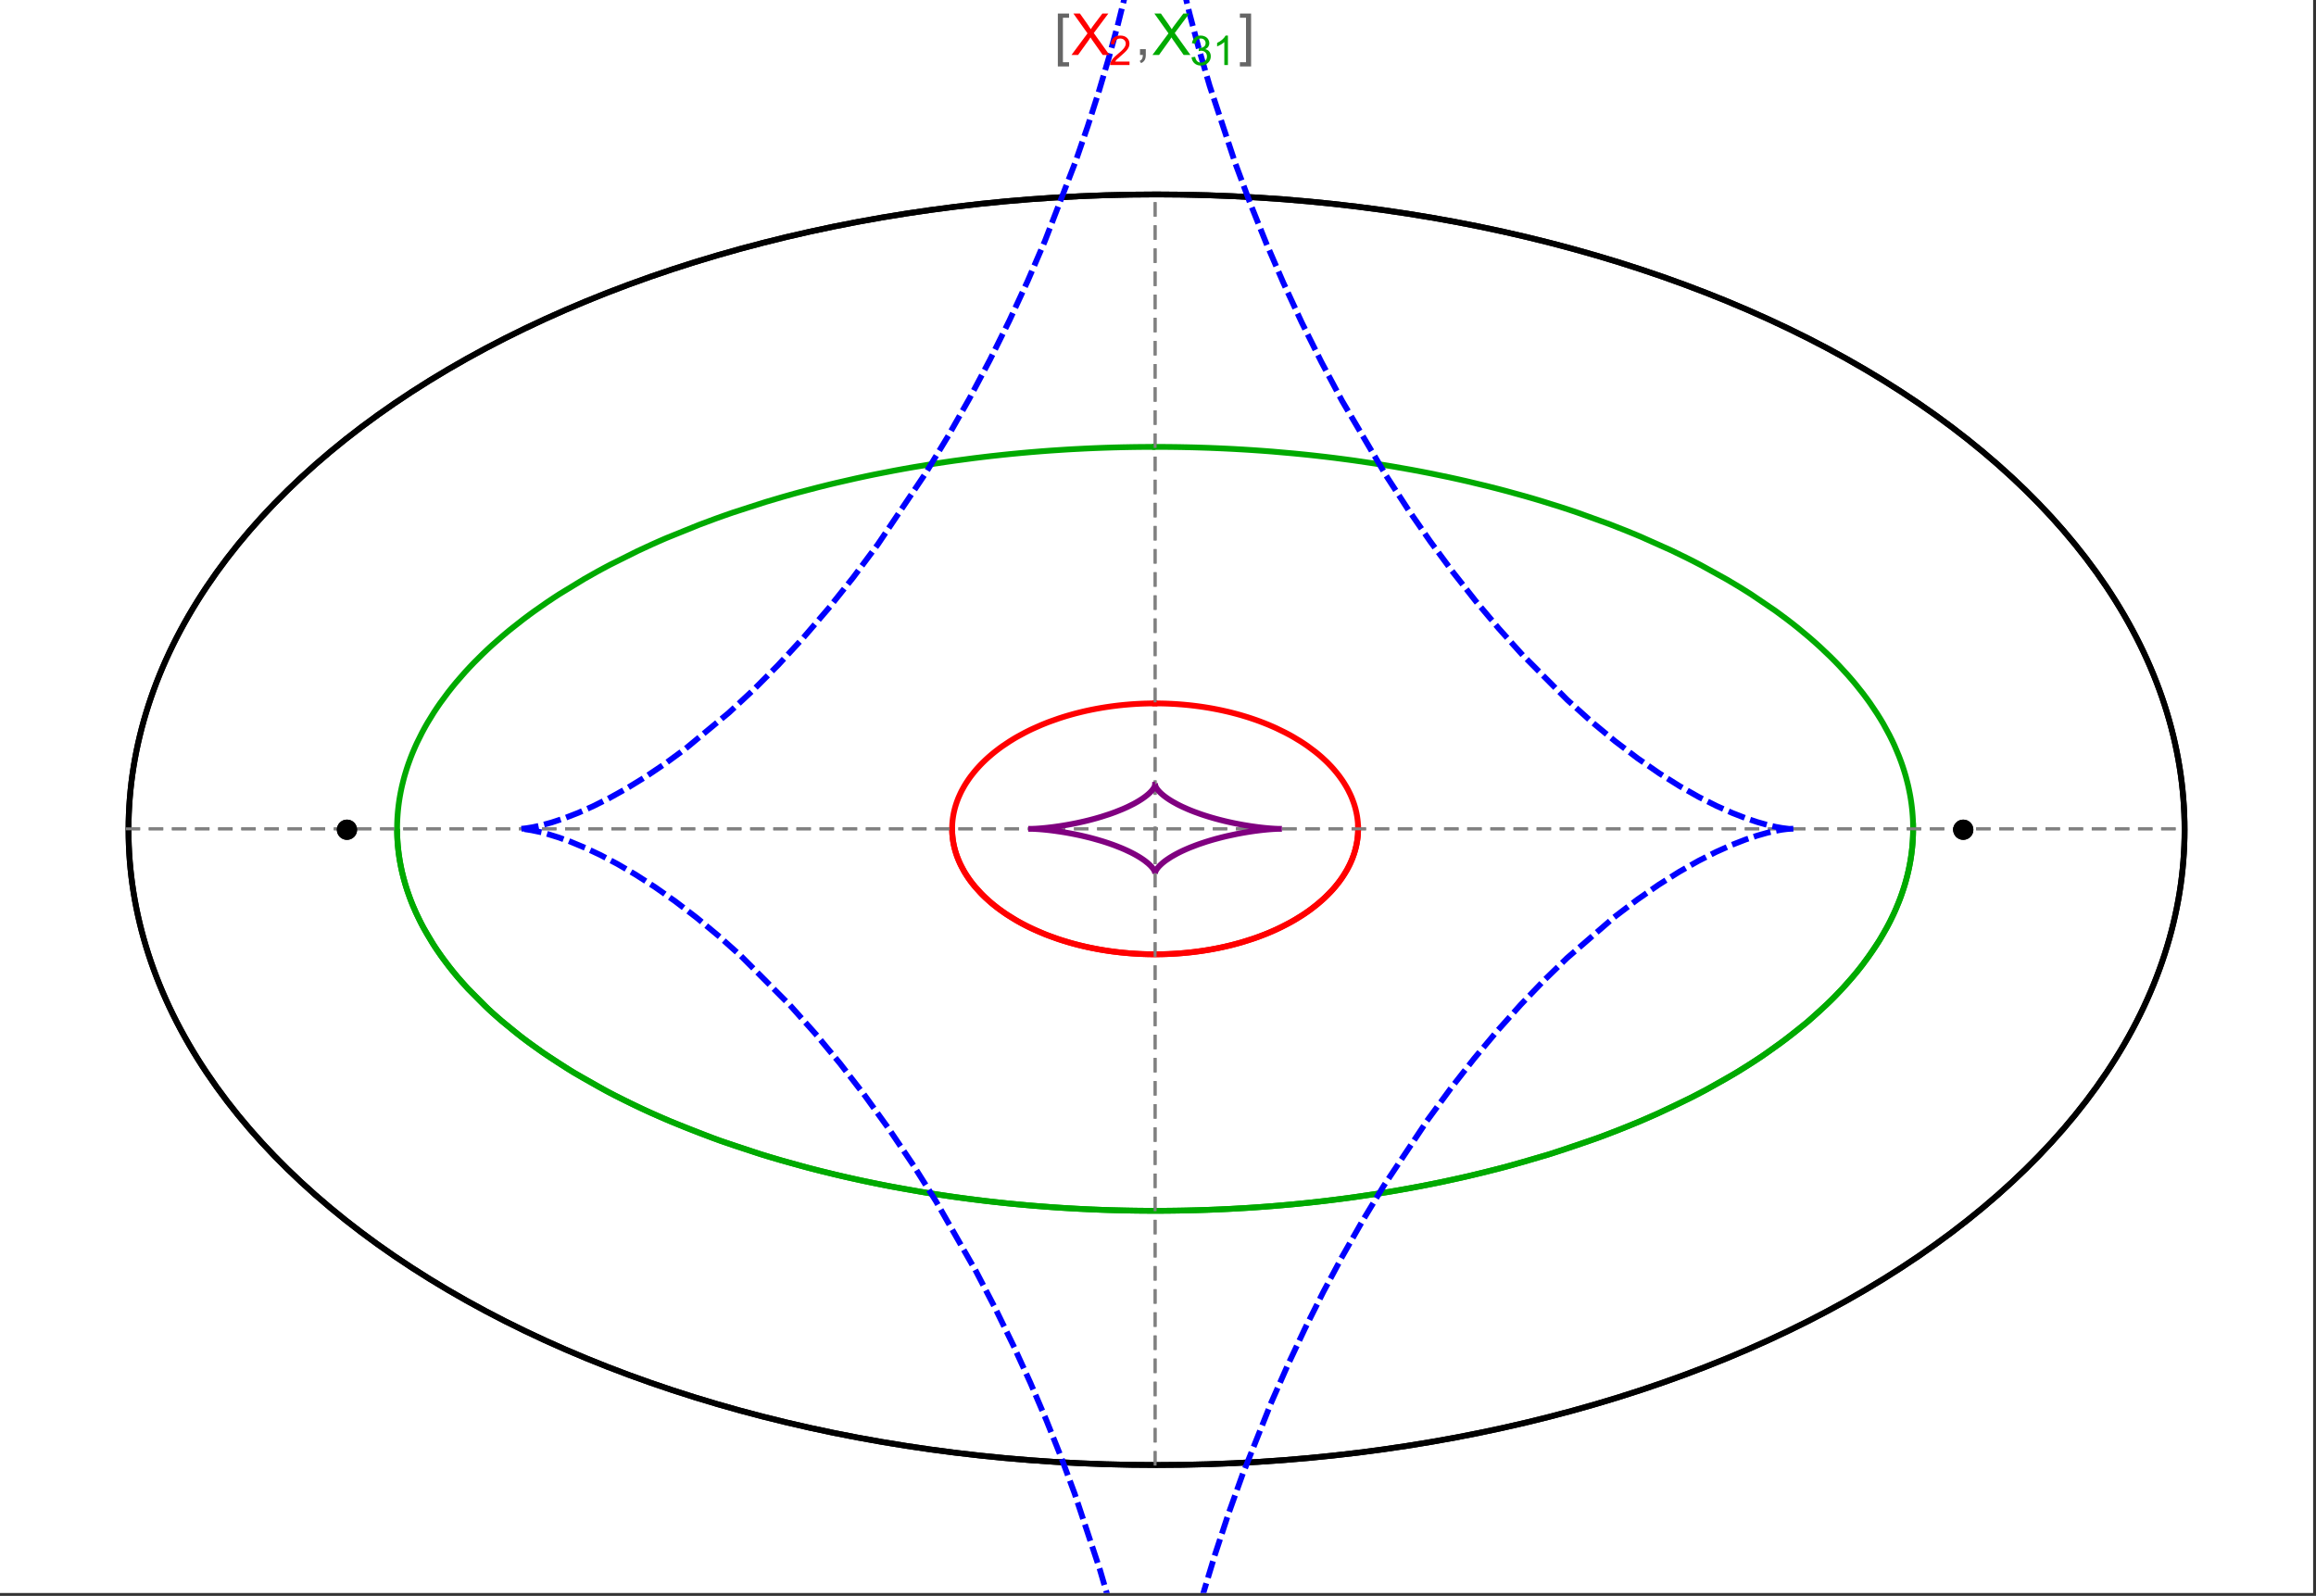 <?xml version="1.0" encoding="UTF-8"?>
<svg xmlns="http://www.w3.org/2000/svg" xmlns:xlink="http://www.w3.org/1999/xlink" width="801pt" height="552pt" viewBox="0 0 801 552" version="1.1">
<rect x="0" y="0" width="801" height="552" fill="#333333" stroke="none"/>
<defs>
<g>
<symbol overflow="visible" id="glyph0-0">
<path style="stroke:none;" d="M 1.25 0 L 1.25 -15.996 L 8.75 -15.996 L 8.75 0 Z M 2.5 -1.25 L 7.5 -1.25 L 7.5 -14.746 L 2.5 -14.746 Z "/>
</symbol>
<symbol overflow="visible" id="glyph0-1">
<path style="stroke:none;" d="M 5.242 3.984 L 1.359 3.984 L 1.359 -14.316 L 5.242 -14.316 L 5.242 -12.859 L 3.117 -12.859 L 3.117 2.52 L 5.242 2.52 Z "/>
</symbol>
<symbol overflow="visible" id="glyph0-2">
<path style="stroke:none;" d="M 4.199 3.984 L 0.32 3.984 L 0.32 2.52 L 2.441 2.52 L 2.441 -12.859 L 0.32 -12.859 L 0.32 -14.316 L 4.199 -14.316 Z "/>
</symbol>
<symbol overflow="visible" id="glyph1-0">
<path style="stroke:none;" d="M 2.5 0 L 2.5 -12.5 L 12.5 -12.5 L 12.5 0 Z M 2.812 -0.312 L 12.188 -0.312 L 12.188 -12.188 L 2.812 -12.188 Z "/>
</symbol>
<symbol overflow="visible" id="glyph1-1">
<path style="stroke:none;" d="M 0.086 0 L 5.625 -7.461 L 0.742 -14.316 L 3 -14.316 L 5.594 -10.645 C 6.133 -9.879 6.52 -9.293 6.75 -8.887 C 7.066 -9.406 7.441 -9.949 7.883 -10.516 L 10.762 -14.316 L 12.82 -14.316 L 7.793 -7.57 L 13.211 0 L 10.867 0 L 7.266 -5.109 C 7.062 -5.398 6.852 -5.715 6.641 -6.062 C 6.32 -5.539 6.094 -5.184 5.957 -4.992 L 2.363 0 Z "/>
</symbol>
<symbol overflow="visible" id="glyph1-2">
<path style="stroke:none;" d="M 1.777 0 L 1.777 -2 L 3.781 -2 L 3.781 0 C 3.777 0.734 3.648 1.328 3.391 1.781 C 3.129 2.234 2.715 2.582 2.148 2.832 L 1.66 2.078 C 2.027 1.914 2.301 1.676 2.48 1.363 C 2.652 1.047 2.75 0.594 2.773 0 Z "/>
</symbol>
<symbol overflow="visible" id="glyph2-0">
<path style="stroke:none;" d="M 1.773 0 L 1.773 -8.875 L 8.875 -8.875 L 8.875 0 Z M 1.996 -0.223 L 8.652 -0.223 L 8.652 -8.652 L 1.996 -8.652 Z "/>
</symbol>
<symbol overflow="visible" id="glyph2-1">
<path style="stroke:none;" d="M 7.148 -1.199 L 7.148 0 L 0.43 0 C 0.414 -0.297 0.465 -0.586 0.574 -0.867 C 0.746 -1.324 1.02 -1.773 1.395 -2.219 C 1.77 -2.66 2.312 -3.172 3.031 -3.758 C 4.133 -4.66 4.879 -5.379 5.27 -5.91 C 5.652 -6.438 5.848 -6.938 5.852 -7.41 C 5.848 -7.902 5.672 -8.32 5.32 -8.66 C 4.965 -9 4.504 -9.168 3.938 -9.172 C 3.336 -9.168 2.855 -8.988 2.496 -8.629 C 2.137 -8.266 1.953 -7.766 1.949 -7.133 L 0.664 -7.266 C 0.75 -8.223 1.082 -8.949 1.656 -9.453 C 2.227 -9.953 2.996 -10.207 3.965 -10.207 C 4.938 -10.207 5.711 -9.934 6.281 -9.395 C 6.848 -8.848 7.129 -8.18 7.133 -7.383 C 7.129 -6.977 7.047 -6.574 6.883 -6.184 C 6.715 -5.785 6.438 -5.371 6.055 -4.941 C 5.664 -4.504 5.023 -3.91 4.133 -3.156 C 3.379 -2.523 2.898 -2.098 2.688 -1.875 C 2.473 -1.648 2.297 -1.422 2.164 -1.199 Z "/>
</symbol>
<symbol overflow="visible" id="glyph2-2">
<path style="stroke:none;" d="M 0.598 -2.684 L 1.844 -2.848 C 1.984 -2.141 2.227 -1.629 2.574 -1.32 C 2.918 -1.004 3.34 -0.848 3.836 -0.852 C 4.418 -0.848 4.914 -1.051 5.32 -1.461 C 5.727 -1.867 5.93 -2.371 5.93 -2.973 C 5.93 -3.543 5.742 -4.016 5.367 -4.391 C 4.992 -4.758 4.516 -4.945 3.938 -4.949 C 3.703 -4.945 3.41 -4.898 3.059 -4.812 L 3.195 -5.906 C 3.273 -5.898 3.344 -5.895 3.398 -5.895 C 3.93 -5.895 4.406 -6.031 4.832 -6.309 C 5.254 -6.586 5.465 -7.016 5.469 -7.594 C 5.465 -8.047 5.312 -8.422 5.004 -8.727 C 4.695 -9.023 4.293 -9.176 3.805 -9.18 C 3.316 -9.176 2.914 -9.023 2.594 -8.723 C 2.27 -8.414 2.062 -7.957 1.969 -7.348 L 0.723 -7.57 C 0.871 -8.406 1.219 -9.055 1.758 -9.516 C 2.297 -9.977 2.969 -10.207 3.777 -10.207 C 4.328 -10.207 4.84 -10.086 5.309 -9.848 C 5.777 -9.609 6.133 -9.285 6.383 -8.875 C 6.625 -8.461 6.75 -8.023 6.754 -7.562 C 6.75 -7.121 6.633 -6.723 6.398 -6.363 C 6.164 -6.004 5.812 -5.715 5.352 -5.504 C 5.949 -5.363 6.418 -5.078 6.754 -4.641 C 7.086 -4.203 7.254 -3.656 7.254 -3.004 C 7.254 -2.113 6.93 -1.359 6.281 -0.746 C 5.633 -0.129 4.812 0.176 3.828 0.18 C 2.93 0.176 2.191 -0.086 1.605 -0.617 C 1.016 -1.145 0.68 -1.836 0.598 -2.684 Z "/>
</symbol>
<symbol overflow="visible" id="glyph2-3">
<path style="stroke:none;" d="M 5.289 0 L 4.043 0 L 4.043 -7.953 C 3.738 -7.664 3.344 -7.379 2.859 -7.094 C 2.371 -6.805 1.934 -6.59 1.547 -6.449 L 1.547 -7.652 C 2.242 -7.98 2.852 -8.379 3.375 -8.848 C 3.898 -9.312 4.266 -9.766 4.484 -10.207 L 5.289 -10.207 Z "/>
</symbol>
</g>
<clipPath id="clip1">
  <path d="M 170 0 L 629 0 L 629 551 L 170 551 Z "/>
</clipPath>
</defs>
<g id="surface936">
<path style="fill-rule:nonzero;fill:rgb(99.998%,99.998%,99.998%);fill-opacity:1;stroke-width:0.03;stroke-linecap:butt;stroke-linejoin:miter;stroke:rgb(99.998%,99.998%,99.998%);stroke-opacity:1;stroke-miterlimit:10;" d="M 74 564 L 874 564 L 874 13 L 74 13 Z " transform="matrix(1,0,0,1,-74,-13)"/>
<path style="fill:none;stroke-width:2;stroke-linecap:square;stroke-linejoin:miter;stroke:rgb(0%,0%,0%);stroke-opacity:1;stroke-miterlimit:3.25;" d="M 829.551 300 C 829.551 241.719 792.09 185.828 725.414 144.617 C 658.734 103.41 568.297 80.258 474 80.258 C 379.703 80.258 289.266 103.41 222.586 144.617 C 155.91 185.828 118.449 241.719 118.449 300 C 118.449 358.281 155.91 414.172 222.586 455.383 C 289.266 496.59 379.703 519.742 474 519.742 C 568.297 519.742 658.734 496.59 725.414 455.383 C 792.09 414.172 829.551 358.281 829.551 300 Z " transform="matrix(1,0,0,1,-74,-13)"/>
<path style="fill:none;stroke-width:1;stroke-linecap:square;stroke-linejoin:miter;stroke:rgb(50%,50%,50%);stroke-opacity:1;stroke-dasharray:4,4;stroke-miterlimit:3.25;" d="M 117.949 299.691 L 829.051 299.691 " transform="matrix(1,0,0,1,-74,-13)"/>
<path style="fill:none;stroke-width:1;stroke-linecap:square;stroke-linejoin:miter;stroke:rgb(50%,50%,50%);stroke-opacity:1;stroke-dasharray:4,4;stroke-miterlimit:3.25;" d="M 473.5 519.434 L 473.5 79.949 " transform="matrix(1,0,0,1,-74,-13)"/>
<path style="fill:none;stroke-width:2;stroke-linecap:square;stroke-linejoin:miter;stroke:rgb(99.998%,0%,0%);stroke-opacity:1;stroke-miterlimit:3.25;" d="M 403.297 300.074 L 403.305 300.441 L 403.32 300.809 L 403.336 301.18 L 403.359 301.547 L 403.387 301.914 L 403.457 302.648 L 403.5 303.016 L 403.602 303.75 L 403.66 304.117 L 403.723 304.48 L 403.793 304.848 L 403.867 305.211 L 404.027 305.941 L 404.113 306.301 L 404.207 306.664 L 404.41 307.387 L 404.516 307.75 L 404.629 308.109 L 404.867 308.824 L 404.996 309.18 L 405.125 309.539 L 405.406 310.246 L 406.016 311.656 L 406.18 312.004 L 406.352 312.352 L 406.703 313.043 L 407.461 314.414 L 407.66 314.754 L 407.867 315.09 L 408.289 315.762 L 409.184 317.086 L 409.418 317.414 L 409.66 317.742 L 410.148 318.387 L 411.176 319.664 L 413.406 322.125 L 414.055 322.773 L 414.715 323.41 L 416.082 324.66 L 416.434 324.965 L 416.789 325.27 L 417.512 325.867 L 418.996 327.039 L 419.375 327.324 L 419.758 327.609 L 420.531 328.168 L 422.117 329.258 L 425.414 331.305 L 425.84 331.551 L 426.266 331.789 L 427.121 332.266 L 428.863 333.184 L 429.305 333.402 L 429.746 333.625 L 430.637 334.055 L 432.438 334.883 L 432.891 335.086 L 434.262 335.672 L 436.105 336.414 L 439.844 337.77 L 440.281 337.918 L 440.723 338.062 L 441.605 338.344 L 443.375 338.883 L 443.816 339.012 L 444.262 339.137 L 445.148 339.387 L 446.926 339.852 L 447.371 339.965 L 447.816 340.074 L 448.707 340.285 L 450.484 340.684 L 451.375 340.871 L 452.262 341.047 L 454.035 341.379 L 454.477 341.457 L 455.801 341.68 L 456.238 341.75 L 456.68 341.816 L 457.559 341.945 L 458.434 342.07 L 459.309 342.184 L 461.047 342.391 L 461.48 342.441 L 461.91 342.484 L 462.773 342.57 L 463.633 342.648 L 464.488 342.723 L 465.766 342.816 L 466.609 342.871 L 467.031 342.895 L 467.871 342.941 L 468.285 342.961 L 468.691 342.977 L 469.102 342.996 L 469.508 343.012 L 470.727 343.047 L 471.934 343.07 L 472.332 343.074 L 472.734 343.078 L 473.133 343.078 L 473.527 343.082 L 473.926 343.078 L 474.32 343.078 L 474.711 343.074 L 475.105 343.07 L 475.887 343.055 L 476.273 343.047 L 476.664 343.035 L 477.051 343.023 L 477.816 343 L 478.203 342.984 L 478.582 342.965 L 478.965 342.949 L 479.344 342.93 L 479.719 342.91 L 480.473 342.867 L 480.848 342.844 L 481.219 342.816 L 481.961 342.766 L 482.332 342.734 L 482.699 342.707 L 483.43 342.645 L 483.793 342.613 L 484.156 342.578 L 484.875 342.508 L 486.305 342.352 L 486.656 342.312 L 487.008 342.27 L 487.707 342.184 L 489.09 341.996 L 489.434 341.949 L 490.453 341.797 L 491.793 341.582 L 492.152 341.52 L 492.508 341.461 L 493.219 341.332 L 494.621 341.07 L 494.969 341.004 L 495.312 340.934 L 495.996 340.793 L 497.348 340.5 L 497.684 340.426 L 498.012 340.348 L 498.672 340.195 L 499.973 339.879 L 502.492 339.207 L 502.801 339.121 L 503.105 339.035 L 503.715 338.855 L 504.91 338.496 L 507.23 337.742 L 507.516 337.648 L 507.797 337.551 L 508.355 337.355 L 509.453 336.961 L 511.578 336.145 L 511.82 336.047 L 512.059 335.949 L 512.539 335.754 L 513.477 335.359 L 515.297 334.555 L 515.52 334.453 L 515.738 334.348 L 516.176 334.145 L 517.035 333.73 L 518.703 332.891 L 518.906 332.785 L 519.105 332.68 L 519.508 332.465 L 520.293 332.035 L 521.812 331.172 L 524.648 329.414 L 524.828 329.293 L 525.012 329.172 L 525.371 328.93 L 526.074 328.445 L 527.422 327.477 L 529.914 325.52 L 530.059 325.395 L 530.203 325.273 L 530.492 325.027 L 531.055 324.535 L 532.137 323.551 L 534.109 321.586 L 534.223 321.465 L 534.336 321.348 L 534.559 321.105 L 534.992 320.625 L 535.824 319.664 L 535.926 319.547 L 536.023 319.426 L 536.219 319.188 L 536.602 318.707 L 537.332 317.754 L 537.504 317.52 L 537.676 317.281 L 538.012 316.809 L 538.645 315.863 L 539.781 313.992 L 539.844 313.883 L 539.902 313.777 L 540.023 313.559 L 540.254 313.129 L 540.691 312.27 L 540.742 312.16 L 540.793 312.055 L 540.895 311.84 L 541.094 311.414 L 541.465 310.566 L 541.551 310.355 L 541.637 310.148 L 541.801 309.727 L 542.109 308.891 L 542.145 308.789 L 542.18 308.684 L 542.25 308.477 L 542.387 308.062 L 542.633 307.242 L 542.664 307.129 L 542.695 307.02 L 542.758 306.797 L 542.871 306.355 L 542.926 306.137 L 543.078 305.48 L 543.125 305.262 L 543.168 305.047 L 543.25 304.613 L 543.27 304.504 L 543.289 304.398 L 543.328 304.18 L 543.398 303.754 L 543.414 303.645 L 543.43 303.539 L 543.457 303.324 L 543.473 303.219 L 543.484 303.113 L 543.512 302.902 L 543.523 302.793 L 543.582 302.266 L 543.602 302.059 L 543.633 301.637 L 543.641 301.535 L 543.648 301.43 L 543.66 301.223 L 543.668 301.117 L 543.672 301.016 L 543.676 300.91 L 543.68 300.809 L 543.688 300.703 L 543.688 300.602 L 543.691 300.496 L 543.695 300.395 L 543.699 300.297 L 543.699 300.203 L 543.703 300.105 L 543.703 299.344 L 543.699 299.25 L 543.699 299.062 L 543.695 298.965 L 543.688 298.777 L 543.688 298.684 L 543.68 298.496 L 543.672 298.402 L 543.66 298.121 L 543.652 298.027 L 543.648 297.938 L 543.633 297.75 L 543.629 297.656 L 543.621 297.562 L 543.605 297.379 L 543.598 297.289 L 543.59 297.195 L 543.531 296.645 L 543.52 296.551 L 543.512 296.461 L 543.488 296.277 L 543.438 295.914 L 543.414 295.734 L 543.387 295.555 L 543.328 295.195 L 543.195 294.48 L 543.164 294.309 L 543.125 294.133 L 543.051 293.789 L 542.891 293.105 L 542.871 293.02 L 542.848 292.934 L 542.805 292.762 L 542.715 292.426 L 542.52 291.754 L 542.496 291.672 L 542.469 291.586 L 542.418 291.422 L 542.312 291.09 L 542.086 290.434 L 541.598 289.137 L 541.562 289.051 L 541.523 288.965 L 541.453 288.789 L 541.305 288.445 L 541 287.762 L 540.34 286.422 L 540.168 286.094 L 539.988 285.762 L 539.625 285.113 L 538.848 283.836 L 538.754 283.688 L 538.66 283.543 L 538.469 283.25 L 538.078 282.672 L 537.262 281.535 L 537.207 281.465 L 537.156 281.395 L 537.051 281.254 L 536.836 280.977 L 536.402 280.422 L 535.504 279.34 L 535.441 279.266 L 535.379 279.195 L 535.254 279.051 L 535 278.762 L 534.484 278.195 L 533.418 277.082 L 533.352 277.012 L 533.148 276.809 L 532.871 276.535 L 532.312 276 L 531.168 274.945 L 531.098 274.883 L 531.023 274.82 L 530.883 274.691 L 530.594 274.441 L 530.008 273.941 L 528.809 272.969 L 526.312 271.105 L 526.238 271.051 L 526.164 271 L 526.016 270.895 L 525.715 270.688 L 525.109 270.277 L 523.875 269.469 L 521.336 267.934 L 521.25 267.883 L 521.16 267.832 L 520.984 267.734 L 520.633 267.535 L 519.922 267.141 L 518.48 266.379 L 515.527 264.938 L 515.441 264.895 L 515.352 264.855 L 515.176 264.773 L 514.824 264.617 L 514.117 264.301 L 512.691 263.691 L 512.602 263.656 L 512.512 263.617 L 512.332 263.543 L 511.969 263.398 L 511.246 263.105 L 509.781 262.547 L 509.684 262.508 L 509.582 262.473 L 509.383 262.398 L 508.984 262.254 L 508.18 261.965 L 506.559 261.414 L 506.457 261.379 L 506.355 261.348 L 506.152 261.281 L 505.742 261.148 L 504.922 260.891 L 503.27 260.395 L 503.168 260.367 L 503.066 260.336 L 502.859 260.277 L 502.453 260.164 L 501.633 259.938 L 499.98 259.508 L 499.879 259.48 L 499.773 259.457 L 499.566 259.402 L 499.152 259.301 L 498.316 259.105 L 496.641 258.727 L 496.445 258.688 L 496.25 258.645 L 495.855 258.562 L 495.07 258.402 L 493.488 258.098 L 493.391 258.082 L 493.289 258.062 L 493.094 258.027 L 492.695 257.957 L 491.898 257.82 L 490.305 257.562 L 489.867 257.5 L 489.434 257.434 L 488.562 257.312 L 488.457 257.297 L 488.348 257.285 L 488.129 257.254 L 487.691 257.199 L 486.82 257.09 L 486.602 257.066 L 486.383 257.039 L 485.945 256.988 L 485.066 256.895 L 483.309 256.727 L 483.105 256.711 L 482.898 256.691 L 482.488 256.66 L 481.664 256.598 L 481.562 256.59 L 481.457 256.582 L 481.254 256.566 L 480.84 256.539 L 480.016 256.488 L 479.914 256.484 L 479.809 256.477 L 479.605 256.469 L 479.191 256.445 L 479.09 256.441 L 478.984 256.434 L 478.777 256.426 L 478.367 256.406 L 478.262 256.402 L 478.16 256.398 L 477.539 256.375 L 477.438 256.371 L 477.332 256.367 L 477.125 256.359 L 476.715 256.348 L 476.613 256.344 L 476.512 256.344 L 476.309 256.336 L 476.207 256.336 L 476.105 256.332 L 475.902 256.328 L 475.801 256.324 L 475.699 256.324 L 475.496 256.32 L 475.395 256.32 L 475.293 256.316 L 475.09 256.312 L 474.891 256.312 L 474.789 256.309 L 474.484 256.309 L 474.383 256.305 L 473.773 256.305 L 473.672 256.301 L 473.5 256.301 " transform="matrix(1,0,0,1,-74,-13)"/>
<path style="fill:none;stroke-width:2;stroke-linecap:square;stroke-linejoin:miter;stroke:rgb(99.998%,0%,0%);stroke-opacity:1;stroke-miterlimit:3.25;" d="M 473.289 256.305 L 472.559 256.305 L 472.457 256.309 L 472.152 256.309 L 472.051 256.312 L 471.848 256.316 L 471.645 256.316 L 471.441 256.32 L 471.34 256.324 L 471.238 256.324 L 471.035 256.328 L 470.934 256.332 L 470.832 256.332 L 470.633 256.34 L 470.227 256.352 L 470.117 256.352 L 470.008 256.355 L 469.785 256.363 L 469.129 256.387 L 468.906 256.395 L 468.469 256.414 L 468.359 256.418 L 468.25 256.426 L 468.031 256.434 L 467.59 256.457 L 466.715 256.504 L 466.605 256.512 L 466.492 256.52 L 466.273 256.531 L 464.742 256.641 L 464.523 256.66 L 464.086 256.695 L 463.211 256.77 L 463.109 256.781 L 463.008 256.789 L 462.398 256.848 L 461.586 256.934 L 461.484 256.941 L 461.18 256.977 L 460.773 257.02 L 459.961 257.117 L 459.863 257.129 L 459.762 257.141 L 459.559 257.168 L 459.152 257.219 L 458.348 257.324 L 456.734 257.559 L 456.516 257.59 L 456.301 257.625 L 455.863 257.695 L 454.996 257.836 L 453.266 258.145 L 453.16 258.164 L 453.051 258.184 L 452.836 258.227 L 452.406 258.309 L 451.547 258.477 L 449.836 258.84 L 449.734 258.863 L 449.418 258.934 L 449.004 259.031 L 448.172 259.227 L 446.516 259.637 L 446.414 259.664 L 446.309 259.688 L 446.105 259.742 L 445.691 259.852 L 444.875 260.074 L 443.246 260.539 L 443.148 260.566 L 443.055 260.594 L 442.867 260.652 L 442.488 260.766 L 441.738 260.996 L 440.246 261.48 L 437.305 262.516 L 437.203 262.551 L 437.105 262.59 L 436.91 262.66 L 436.516 262.812 L 435.734 263.117 L 434.184 263.746 L 431.145 265.09 L 431.059 265.129 L 430.969 265.172 L 430.797 265.254 L 430.449 265.418 L 429.758 265.754 L 428.391 266.445 L 425.719 267.902 L 425.641 267.949 L 425.559 267.992 L 425.078 268.273 L 424.445 268.652 L 423.195 269.426 L 420.766 271.047 L 420.688 271.105 L 420.605 271.16 L 420.445 271.277 L 420.125 271.504 L 419.492 271.969 L 418.254 272.918 L 418.176 272.98 L 418.102 273.039 L 417.949 273.16 L 417.645 273.406 L 417.047 273.898 L 415.875 274.906 L 415.809 274.969 L 415.742 275.027 L 415.609 275.148 L 415.344 275.387 L 414.816 275.875 L 413.793 276.867 L 413.73 276.93 L 413.668 276.996 L 413.543 277.121 L 413.293 277.375 L 412.805 277.887 L 411.852 278.934 L 411.789 279.004 L 411.727 279.078 L 411.598 279.223 L 411.352 279.512 L 410.863 280.098 L 409.922 281.293 L 409.805 281.441 L 409.691 281.594 L 409.469 281.902 L 409.027 282.52 L 408.188 283.777 L 408 284.074 L 407.816 284.375 L 407.453 284.98 L 406.77 286.211 L 406.727 286.289 L 406.688 286.367 L 406.605 286.523 L 406.445 286.836 L 406.137 287.473 L 405.559 288.758 L 405.527 288.84 L 405.492 288.918 L 405.426 289.078 L 405.297 289.402 L 405.051 290.051 L 405.02 290.133 L 404.992 290.215 L 404.816 290.707 L 404.598 291.371 L 404.574 291.453 L 404.547 291.535 L 404.395 292.039 L 404.207 292.715 L 404.188 292.801 L 404.164 292.887 L 404.121 293.059 L 404.039 293.398 L 403.883 294.09 L 403.863 294.184 L 403.844 294.281 L 403.805 294.469 L 403.734 294.848 L 403.719 294.945 L 403.699 295.039 L 403.605 295.613 L 403.59 295.711 L 403.578 295.809 L 403.551 296 L 403.535 296.098 L 403.523 296.195 L 403.5 296.387 L 403.453 296.777 L 403.414 297.172 L 403.406 297.27 L 403.395 297.367 L 403.379 297.566 L 403.363 297.762 L 403.352 297.961 L 403.344 298.062 L 403.34 298.16 L 403.332 298.262 L 403.328 298.359 L 403.324 298.461 L 403.32 298.559 L 403.312 298.762 L 403.309 298.859 L 403.301 299.062 L 403.301 299.164 L 403.297 299.266 L 403.297 300.078 L 403.301 300.18 L 403.301 300.281 L 403.305 300.383 L 403.309 300.48 L 403.309 300.574 L 403.312 300.672 L 403.316 300.766 L 403.324 300.961 L 403.336 301.152 L 403.34 301.25 L 403.348 301.344 L 403.359 301.539 L 403.375 301.734 L 403.387 301.93 L 403.398 302.027 L 403.406 302.125 L 403.426 302.32 L 403.434 302.418 L 403.445 302.516 L 403.465 302.711 L 403.488 302.906 L 403.512 303.105 L 403.566 303.5 L 403.582 303.602 L 403.594 303.699 L 403.625 303.898 L 403.691 304.297 L 403.711 304.398 L 403.727 304.5 L 403.766 304.699 L 403.844 305.102 L 403.863 305.203 L 403.887 305.305 L 403.93 305.508 L 404.02 305.914 L 404.227 306.73 L 404.254 306.844 L 404.285 306.953 L 404.348 307.18 L 404.48 307.625 L 404.766 308.527 L 404.844 308.754 L 404.922 308.984 L 405.09 309.438 L 405.449 310.355 L 405.496 310.469 L 405.543 310.586 L 405.641 310.816 L 405.844 311.281 L 406.281 312.211 L 407.277 314.094 L 407.41 314.328 L 407.547 314.562 L 407.828 315.027 L 408.422 315.969 L 408.578 316.203 L 408.738 316.441 L 409.062 316.914 L 409.75 317.863 L 409.836 317.98 L 409.93 318.102 L 410.109 318.34 L 410.484 318.816 L 411.27 319.773 L 412.996 321.699 L 413.102 321.812 L 413.211 321.922 L 413.43 322.148 L 413.875 322.598 L 414.809 323.5 L 416.828 325.301 L 416.961 325.414 L 417.098 325.527 L 417.367 325.75 L 417.922 326.199 L 419.07 327.098 L 421.551 328.879 L 421.73 328.996 L 421.906 329.117 L 422.266 329.355 L 423 329.832 L 424.527 330.781 L 424.723 330.898 L 425.32 331.25 L 426.133 331.719 L 427.82 332.641 L 428.258 332.867 L 428.699 333.098 L 429.594 333.547 L 431.453 334.438 L 435.449 336.152 L 435.691 336.25 L 435.938 336.348 L 436.434 336.539 L 437.441 336.918 L 439.516 337.66 L 439.781 337.75 L 440.051 337.84 L 440.586 338.016 L 441.68 338.367 L 443.93 339.043 L 444.508 339.207 L 445.09 339.367 L 446.27 339.684 L 446.57 339.762 L 446.871 339.836 L 447.473 339.988 L 448.699 340.281 L 449.012 340.355 L 449.32 340.426 L 449.949 340.566 L 451.223 340.836 L 453.832 341.344 L 454.16 341.402 L 454.488 341.457 L 455.145 341.57 L 456.48 341.785 L 456.82 341.836 L 457.156 341.887 L 457.84 341.988 L 459.219 342.172 L 459.566 342.219 L 459.914 342.262 L 460.617 342.344 L 460.973 342.383 L 461.324 342.422 L 462.039 342.5 L 462.758 342.57 L 463.48 342.637 L 464.945 342.758 L 465.316 342.785 L 465.684 342.812 L 466.43 342.859 L 466.805 342.883 L 467.18 342.902 L 467.934 342.945 L 468.312 342.961 L 468.695 342.98 L 469.074 342.992 L 469.457 343.008 L 469.844 343.02 L 470.227 343.031 L 470.613 343.043 L 471.004 343.055 L 471.391 343.062 L 471.781 343.066 L 472.172 343.074 L 472.566 343.078 L 472.957 343.078 L 473.352 343.082 L 473.75 343.078 L 474.145 343.078 L 474.941 343.07 L 475.344 343.066 L 475.742 343.059 L 476.145 343.051 L 476.551 343.039 L 476.953 343.027 L 477.359 343.016 L 477.801 343 L 478.242 342.98 L 478.688 342.961 L 479.129 342.941 L 479.574 342.918 L 480.023 342.895 L 480.918 342.836 L 481.367 342.809 L 482.727 342.703 L 483.633 342.625 L 484.547 342.539 L 485.461 342.445 L 486.383 342.344 L 487.305 342.234 L 488.23 342.113 L 489.16 341.988 L 490.09 341.852 L 491.961 341.555 L 492.898 341.391 L 493.836 341.219 L 495.719 340.852 L 496.191 340.75 L 496.664 340.652 L 497.605 340.441 L 499.496 339.996 L 499.969 339.879 L 500.441 339.758 L 501.383 339.512 L 503.27 338.988 L 507.02 337.816 L 507.887 337.52 L 508.754 337.215 L 510.48 336.574 L 510.906 336.406 L 511.336 336.238 L 512.188 335.898 L 513.883 335.184 L 514.301 335 L 514.723 334.812 L 515.555 334.434 L 517.207 333.645 L 520.434 331.961 L 521.223 331.516 L 522.004 331.059 L 523.539 330.125 L 524.297 329.641 L 525.043 329.152 L 526.504 328.145 L 526.863 327.887 L 527.219 327.625 L 527.926 327.098 L 529.301 326.02 L 531.91 323.762 L 532.258 323.438 L 532.602 323.109 L 533.277 322.445 L 534.574 321.09 L 534.887 320.746 L 535.191 320.398 L 535.797 319.699 L 536.941 318.273 L 537.215 317.91 L 537.484 317.547 L 538.008 316.812 L 538.992 315.32 L 539.223 314.945 L 539.449 314.566 L 539.887 313.805 L 540.695 312.258 L 540.883 311.871 L 541.066 311.477 L 541.41 310.691 L 541.574 310.297 L 541.734 309.898 L 542.031 309.105 L 542.172 308.703 L 542.309 308.305 L 542.559 307.496 L 542.676 307.094 L 542.785 306.688 L 542.988 305.879 L 543.078 305.469 L 543.164 305.062 L 543.242 304.656 L 543.316 304.246 L 543.383 303.836 L 543.445 303.426 L 543.5 303.016 L 543.547 302.605 L 543.59 302.191 L 543.625 301.781 L 543.652 301.371 L 543.676 300.957 L 543.691 300.547 L 543.699 300.133 L 543.703 299.723 L 543.703 299.309 " transform="matrix(1,0,0,1,-74,-13)"/>
<path style="fill:none;stroke-width:2;stroke-linecap:square;stroke-linejoin:miter;stroke:rgb(0%,66.666%,0%);stroke-opacity:1;stroke-miterlimit:3.25;" d="M 211.348 300.723 L 211.371 301.719 L 211.41 302.711 L 211.461 303.703 L 211.531 304.699 L 211.613 305.691 L 211.715 306.684 L 211.828 307.676 L 211.957 308.668 L 212.102 309.66 L 212.262 310.652 L 212.438 311.641 L 212.629 312.633 L 212.832 313.621 L 213.051 314.613 L 213.539 316.586 L 213.805 317.574 L 214.086 318.559 L 214.691 320.527 L 215.016 321.512 L 215.359 322.492 L 216.086 324.453 L 216.469 325.434 L 216.871 326.41 L 217.719 328.359 L 219.59 332.246 L 220.098 333.211 L 220.617 334.18 L 221.699 336.105 L 224.047 339.934 L 224.672 340.887 L 225.309 341.836 L 226.629 343.73 L 229.445 347.492 L 230.184 348.426 L 230.938 349.359 L 232.488 351.215 L 235.762 354.895 L 242.977 362.105 L 244.023 363.066 L 245.086 364.023 L 247.258 365.926 L 251.785 369.676 L 252.957 370.602 L 254.145 371.523 L 256.562 373.352 L 261.578 376.949 L 262.867 377.836 L 264.172 378.719 L 266.824 380.465 L 272.293 383.887 L 283.875 390.449 L 285.383 391.242 L 286.898 392.027 L 289.969 393.582 L 296.25 396.602 L 297.852 397.34 L 299.461 398.074 L 302.711 399.516 L 309.336 402.309 L 311.016 402.992 L 312.707 403.664 L 316.117 404.988 L 323.043 407.547 L 337.273 412.285 L 338.965 412.805 L 340.66 413.316 L 344.066 414.32 L 350.945 416.246 L 352.676 416.707 L 354.41 417.164 L 357.895 418.055 L 364.906 419.75 L 366.664 420.156 L 368.43 420.555 L 371.965 421.328 L 379.066 422.793 L 380.848 423.141 L 382.629 423.48 L 386.195 424.141 L 393.348 425.375 L 395.137 425.664 L 396.926 425.949 L 400.508 426.492 L 402.297 426.758 L 404.09 427.012 L 407.668 427.5 L 409.457 427.734 L 411.246 427.961 L 414.82 428.398 L 421.953 429.184 L 423.734 429.363 L 425.512 429.535 L 429.062 429.859 L 430.832 430.016 L 432.602 430.16 L 436.133 430.434 L 437.895 430.562 L 439.656 430.68 L 441.41 430.797 L 443.164 430.902 L 444.914 431.004 L 446.66 431.102 L 450.145 431.273 L 451.844 431.348 L 453.543 431.418 L 455.238 431.48 L 456.93 431.539 L 458.617 431.59 L 460.301 431.637 L 461.98 431.676 L 463.656 431.711 L 465.328 431.742 L 466.992 431.766 L 468.656 431.785 L 470.312 431.797 L 471.969 431.805 L 475.262 431.805 L 476.898 431.797 L 478.535 431.781 L 480.164 431.762 L 481.789 431.738 L 483.41 431.711 L 485.023 431.676 L 486.633 431.637 L 488.238 431.594 L 489.836 431.547 L 491.43 431.492 L 493.02 431.434 L 494.602 431.371 L 496.18 431.301 L 497.75 431.23 L 499.316 431.152 L 502.43 430.984 L 503.977 430.895 L 505.52 430.801 L 508.59 430.598 L 510.113 430.488 L 511.633 430.375 L 514.652 430.141 L 516.152 430.016 L 517.645 429.887 L 520.617 429.617 L 526.48 429.035 L 527.93 428.879 L 529.371 428.719 L 532.238 428.391 L 537.895 427.688 L 539.293 427.504 L 540.684 427.32 L 543.445 426.934 L 548.891 426.133 L 550.352 425.906 L 551.801 425.676 L 554.676 425.203 L 560.336 424.227 L 561.73 423.973 L 563.117 423.715 L 565.863 423.195 L 571.27 422.121 L 572.602 421.844 L 573.922 421.566 L 576.547 421 L 581.695 419.844 L 591.625 417.414 L 592.828 417.102 L 594.027 416.785 L 596.402 416.152 L 601.059 414.859 L 610.012 412.195 L 626.531 406.617 L 627.441 406.281 L 628.344 405.945 L 630.129 405.273 L 633.633 403.922 L 640.371 401.191 L 641.188 400.844 L 642 400.5 L 643.605 399.812 L 646.754 398.426 L 652.801 395.637 L 653.535 395.285 L 654.262 394.938 L 655.703 394.234 L 658.523 392.832 L 663.934 390.02 L 673.883 384.383 L 674.516 384.004 L 675.145 383.621 L 676.387 382.859 L 678.812 381.34 L 683.445 378.305 L 691.863 372.285 L 692.84 371.535 L 693.801 370.793 L 695.676 369.305 L 699.25 366.348 L 705.707 360.516 L 706.074 360.164 L 706.441 359.809 L 707.16 359.102 L 708.566 357.695 L 711.234 354.902 L 711.555 354.555 L 711.871 354.207 L 712.496 353.516 L 713.719 352.137 L 716.031 349.398 L 716.309 349.059 L 716.582 348.719 L 717.125 348.043 L 718.176 346.695 L 720.168 344.016 L 723.703 338.754 L 723.891 338.449 L 724.078 338.148 L 724.449 337.543 L 725.164 336.34 L 726.508 333.949 L 726.828 333.355 L 727.141 332.762 L 727.746 331.586 L 728.879 329.246 L 729.012 328.953 L 729.145 328.664 L 729.406 328.086 L 729.91 326.93 L 730.844 324.641 L 731.062 324.07 L 731.277 323.504 L 731.684 322.371 L 732.438 320.129 L 732.531 319.824 L 732.625 319.523 L 732.809 318.922 L 733.156 317.723 L 733.238 317.422 L 733.32 317.125 L 733.477 316.527 L 733.773 315.34 L 733.848 315.047 L 733.914 314.75 L 734.051 314.16 L 734.301 312.988 L 734.418 312.402 L 734.531 311.82 L 734.738 310.656 L 734.832 310.078 L 734.922 309.504 L 734.965 309.215 L 735.004 308.93 L 735.086 308.355 L 735.121 308.066 L 735.16 307.781 L 735.227 307.211 L 735.289 306.641 L 735.348 306.074 L 735.375 305.793 L 735.402 305.508 L 735.473 304.664 L 735.531 303.82 L 735.562 303.258 L 735.578 302.98 L 735.594 302.699 L 735.617 302.145 L 735.625 301.863 L 735.633 301.586 L 735.648 301.07 L 735.66 300.297 L 735.66 299.27 L 735.656 299.012 L 735.656 298.758 L 735.652 298.5 L 735.645 298.246 L 735.641 297.992 L 735.633 297.734 L 735.625 297.48 L 735.613 297.227 L 735.605 296.973 L 735.594 296.719 L 735.582 296.469 L 735.57 296.215 L 735.555 295.961 L 735.523 295.457 L 735.508 295.207 L 735.488 294.953 L 735.41 293.953 L 735.34 293.203 L 735.312 292.953 L 735.258 292.457 L 735.141 291.465 L 735.078 290.973 L 735.008 290.48 L 734.863 289.496 L 734.824 289.254 L 734.785 289.008 L 734.703 288.52 L 734.527 287.547 L 734.137 285.613 L 734.086 285.379 L 734.031 285.141 L 733.926 284.672 L 733.699 283.734 L 733.215 281.871 L 733.148 281.641 L 733.086 281.41 L 732.953 280.949 L 732.676 280.027 L 732.094 278.195 L 731.938 277.742 L 731.781 277.285 L 731.461 276.383 L 730.781 274.582 L 729.285 271.027 L 729.176 270.789 L 729.066 270.547 L 728.848 270.074 L 728.398 269.121 L 727.461 267.234 L 725.434 263.512 L 725.168 263.051 L 724.895 262.59 L 724.348 261.672 L 723.211 259.852 L 720.801 256.258 L 720.652 256.051 L 720.508 255.84 L 720.211 255.426 L 719.609 254.602 L 718.383 252.957 L 715.809 249.715 L 715.641 249.512 L 715.477 249.312 L 715.141 248.91 L 714.465 248.113 L 713.082 246.523 L 710.203 243.383 L 710.004 243.172 L 709.801 242.961 L 709.398 242.543 L 708.582 241.703 L 706.918 240.039 L 703.461 236.758 L 703.016 236.352 L 702.57 235.949 L 701.668 235.141 L 699.836 233.539 L 696.051 230.379 L 695.574 229.996 L 695.094 229.613 L 694.133 228.852 L 692.176 227.336 L 688.148 224.355 L 679.645 218.574 L 679.387 218.41 L 679.133 218.246 L 678.613 217.918 L 677.578 217.266 L 675.48 215.965 L 671.188 213.41 L 662.242 208.469 L 661.617 208.141 L 660.992 207.816 L 659.734 207.168 L 657.191 205.883 L 652.004 203.367 L 641.227 198.551 L 640.902 198.418 L 640.578 198.281 L 639.934 198.008 L 638.637 197.473 L 636.016 196.406 L 630.699 194.324 L 619.75 190.367 L 618.234 189.852 L 616.711 189.34 L 613.645 188.336 L 607.426 186.395 L 607.035 186.273 L 606.641 186.156 L 605.855 185.922 L 604.277 185.453 L 601.098 184.535 L 594.664 182.766 L 593.867 182.555 L 593.066 182.344 L 591.465 181.93 L 588.246 181.113 L 581.734 179.551 L 581.324 179.453 L 580.914 179.359 L 580.09 179.172 L 578.445 178.801 L 575.133 178.074 L 568.449 176.691 L 568.055 176.613 L 567.664 176.539 L 566.875 176.383 L 565.301 176.078 L 562.141 175.484 L 555.766 174.363 L 555.363 174.293 L 554.965 174.227 L 554.164 174.094 L 552.555 173.832 L 549.332 173.32 L 542.84 172.363 L 541.957 172.238 L 541.074 172.117 L 539.301 171.879 L 535.746 171.418 L 533.965 171.199 L 532.176 170.984 L 528.598 170.578 L 528.148 170.527 L 527.699 170.48 L 526.801 170.383 L 525.004 170.195 L 521.398 169.84 L 514.156 169.203 L 513.734 169.168 L 513.309 169.137 L 512.461 169.07 L 510.762 168.941 L 507.363 168.703 L 505.66 168.594 L 503.957 168.488 L 500.543 168.293 L 500.117 168.27 L 499.688 168.25 L 498.832 168.207 L 497.125 168.125 L 496.695 168.105 L 496.27 168.086 L 495.414 168.047 L 493.699 167.977 L 493.273 167.961 L 492.844 167.941 L 491.988 167.91 L 490.273 167.852 L 489.844 167.84 L 489.418 167.824 L 488.559 167.797 L 486.844 167.75 L 486.422 167.738 L 486.004 167.73 L 485.16 167.711 L 484.742 167.699 L 484.32 167.691 L 483.48 167.676 L 483.059 167.664 L 482.637 167.656 L 481.797 167.645 L 480.953 167.629 L 480.109 167.621 L 479.691 167.613 L 478.426 167.602 L 478.008 167.598 L 476.742 167.586 L 476.32 167.586 L 475.902 167.582 L 475.48 167.582 L 475.059 167.578 L 473.5 167.578 " transform="matrix(1,0,0,1,-74,-13)"/>
<path style="fill:none;stroke-width:2;stroke-linecap:square;stroke-linejoin:miter;stroke:rgb(0%,66.666%,0%);stroke-opacity:1;stroke-miterlimit:3.25;" d="M 472.617 167.578 L 471.688 167.578 L 471.27 167.582 L 470.848 167.582 L 470.004 167.59 L 469.582 167.59 L 469.164 167.594 L 467.898 167.605 L 467.477 167.613 L 466.637 167.621 L 466.215 167.629 L 465.793 167.633 L 464.953 167.648 L 464.109 167.664 L 463.27 167.68 L 462.426 167.695 L 461.586 167.715 L 459.902 167.758 L 459.449 167.77 L 458.992 167.781 L 458.078 167.809 L 456.258 167.867 L 455.344 167.898 L 452.613 168.004 L 452.156 168.023 L 451.703 168.043 L 450.793 168.082 L 448.973 168.168 L 445.34 168.355 L 444.883 168.379 L 444.43 168.406 L 443.523 168.457 L 441.711 168.57 L 438.09 168.809 L 437.637 168.84 L 437.188 168.871 L 436.281 168.938 L 434.477 169.074 L 430.871 169.367 L 430.035 169.438 L 429.195 169.512 L 427.52 169.66 L 424.172 169.977 L 423.754 170.02 L 423.336 170.059 L 422.5 170.145 L 420.836 170.316 L 417.508 170.68 L 417.094 170.723 L 416.676 170.77 L 414.191 171.062 L 410.887 171.465 L 404.312 172.34 L 403.867 172.402 L 403.426 172.465 L 402.539 172.594 L 400.77 172.852 L 397.246 173.387 L 390.246 174.531 L 389.379 174.68 L 388.508 174.832 L 386.773 175.137 L 383.32 175.773 L 376.473 177.109 L 375.637 177.281 L 374.805 177.453 L 373.141 177.805 L 369.832 178.52 L 363.273 180.016 L 362.461 180.211 L 361.648 180.402 L 360.031 180.797 L 356.809 181.602 L 350.438 183.273 L 349.703 183.477 L 348.965 183.676 L 347.5 184.086 L 344.586 184.914 L 338.82 186.621 L 327.574 190.254 L 326.824 190.512 L 326.078 190.77 L 324.594 191.289 L 321.641 192.34 L 315.824 194.508 L 304.57 199.066 L 303.93 199.34 L 303.289 199.617 L 302.016 200.172 L 299.492 201.297 L 294.527 203.59 L 284.961 208.359 L 284.676 208.512 L 284.391 208.66 L 283.82 208.961 L 282.688 209.566 L 280.449 210.785 L 276.055 213.27 L 267.633 218.398 L 267.355 218.574 L 267.078 218.754 L 266.527 219.109 L 265.434 219.828 L 263.273 221.27 L 259.062 224.207 L 258.801 224.391 L 258.547 224.578 L 258.031 224.949 L 257.012 225.695 L 255 227.203 L 251.098 230.262 L 250.207 230.98 L 249.328 231.707 L 247.598 233.168 L 244.234 236.125 L 244.027 236.312 L 243.824 236.5 L 243.414 236.875 L 242.605 237.625 L 241.012 239.137 L 237.934 242.199 L 237.527 242.621 L 237.125 243.039 L 236.328 243.883 L 234.762 245.578 L 231.766 249.02 L 231.406 249.457 L 231.047 249.891 L 230.336 250.766 L 228.949 252.523 L 226.316 256.09 L 226.168 256.301 L 226.023 256.512 L 225.73 256.934 L 225.152 257.777 L 224.027 259.477 L 221.91 262.922 L 221.781 263.141 L 221.656 263.355 L 221.406 263.793 L 220.914 264.668 L 219.961 266.426 L 218.191 269.984 L 218.09 270.207 L 217.988 270.426 L 217.789 270.867 L 217.395 271.754 L 216.637 273.535 L 216.547 273.762 L 216.457 273.984 L 216.277 274.434 L 215.93 275.332 L 215.266 277.148 L 215.109 277.602 L 214.953 278.059 L 214.652 278.977 L 214.086 280.82 L 213.953 281.281 L 213.82 281.746 L 213.57 282.68 L 213.102 284.555 L 213.043 284.809 L 212.984 285.066 L 212.871 285.578 L 212.656 286.609 L 212.555 287.125 L 212.457 287.641 L 212.27 288.68 L 212.184 289.203 L 212.102 289.727 L 212.023 290.25 L 211.949 290.773 L 211.914 291.039 L 211.879 291.301 L 211.812 291.828 L 211.695 292.887 L 211.668 293.152 L 211.641 293.422 L 211.59 293.953 L 211.57 294.219 L 211.547 294.488 L 211.508 295.023 L 211.488 295.293 L 211.469 295.559 L 211.422 296.367 L 211.41 296.637 L 211.398 296.91 L 211.387 297.18 L 211.379 297.449 L 211.367 297.723 L 211.359 297.992 L 211.355 298.266 L 211.348 298.539 L 211.34 299.086 L 211.34 300.18 L 211.344 300.457 L 211.348 300.73 L 211.352 301.008 L 211.359 301.281 L 211.367 301.559 L 211.391 302.332 L 211.402 302.594 L 211.414 302.852 L 211.43 303.113 L 211.457 303.633 L 211.473 303.895 L 211.492 304.156 L 211.531 304.676 L 211.551 304.938 L 211.57 305.203 L 211.617 305.727 L 211.645 305.992 L 211.668 306.254 L 211.727 306.781 L 211.754 307.047 L 211.848 307.844 L 211.918 308.375 L 211.992 308.906 L 212.152 309.98 L 212.195 310.246 L 212.238 310.516 L 212.332 311.055 L 212.531 312.137 L 212.582 312.406 L 212.637 312.68 L 212.746 313.223 L 212.984 314.316 L 213.109 314.863 L 213.242 315.414 L 213.52 316.52 L 214.137 318.742 L 214.227 319.047 L 214.32 319.348 L 214.508 319.957 L 214.906 321.18 L 215.777 323.645 L 215.895 323.953 L 216.012 324.266 L 216.254 324.887 L 216.758 326.137 L 217.852 328.66 L 217.996 328.977 L 218.145 329.293 L 218.445 329.93 L 219.066 331.211 L 220.406 333.789 L 223.477 339.039 L 223.684 339.367 L 223.895 339.695 L 224.316 340.348 L 225.191 341.664 L 227.047 344.316 L 227.293 344.648 L 227.535 344.98 L 228.035 345.652 L 229.059 346.996 L 231.223 349.707 L 231.504 350.047 L 231.789 350.391 L 232.367 351.074 L 233.555 352.449 L 236.062 355.219 L 241.637 360.844 L 241.984 361.176 L 243.051 362.172 L 244.508 363.508 L 247.566 366.191 L 254.273 371.625 L 254.719 371.965 L 255.172 372.309 L 256.082 372.992 L 257.941 374.367 L 261.836 377.129 L 270.34 382.691 L 270.953 383.07 L 271.57 383.449 L 272.82 384.207 L 275.379 385.723 L 280.738 388.754 L 281.43 389.137 L 282.129 389.516 L 283.543 390.273 L 286.434 391.789 L 292.48 394.812 L 293.262 395.188 L 294.051 395.566 L 295.645 396.32 L 298.902 397.82 L 305.711 400.805 L 320.562 406.648 L 321.484 406.984 L 322.41 407.32 L 324.281 407.984 L 328.094 409.305 L 336.02 411.895 L 337.039 412.211 L 338.066 412.531 L 340.137 413.16 L 344.359 414.406 L 353.117 416.824 L 354.242 417.121 L 355.375 417.414 L 357.66 417.996 L 362.309 419.137 L 363.488 419.418 L 364.676 419.695 L 367.066 420.246 L 371.938 421.324 L 373.172 421.586 L 374.414 421.848 L 376.918 422.363 L 382.012 423.363 L 392.531 425.238 L 393.852 425.457 L 395.18 425.672 L 397.852 426.094 L 403.281 426.898 L 404.652 427.09 L 406.035 427.281 L 408.812 427.652 L 414.453 428.352 L 415.879 428.52 L 417.309 428.684 L 420.195 429 L 421.645 429.152 L 423.105 429.301 L 426.039 429.586 L 427.516 429.723 L 429 429.855 L 431.984 430.109 L 438.027 430.57 L 439.555 430.676 L 441.086 430.773 L 444.168 430.961 L 445.715 431.051 L 447.27 431.133 L 450.398 431.285 L 451.969 431.352 L 453.547 431.418 L 455.129 431.477 L 456.719 431.531 L 458.312 431.582 L 459.914 431.625 L 461.516 431.664 L 463.125 431.699 L 464.742 431.73 L 466.359 431.758 L 467.984 431.777 L 469.613 431.793 L 471.25 431.801 L 472.887 431.805 L 474.531 431.805 L 476.18 431.801 L 477.836 431.789 L 479.492 431.77 L 481.152 431.75 L 482.82 431.723 L 484.488 431.688 L 486.164 431.648 L 487.844 431.605 L 489.523 431.555 L 491.355 431.496 L 493.188 431.426 L 495.027 431.352 L 496.871 431.27 L 498.715 431.184 L 500.566 431.09 L 504.277 430.875 L 506.141 430.762 L 508.004 430.637 L 511.742 430.367 L 513.617 430.223 L 515.492 430.07 L 519.254 429.742 L 521.141 429.57 L 523.027 429.387 L 526.805 429 L 528.695 428.793 L 530.59 428.582 L 534.383 428.133 L 536.281 427.895 L 538.18 427.652 L 541.977 427.141 L 549.578 426.023 L 551.477 425.727 L 553.375 425.418 L 557.172 424.781 L 564.754 423.41 L 566.645 423.043 L 568.531 422.672 L 572.305 421.906 L 579.812 420.273 L 581.684 419.844 L 583.547 419.41 L 587.27 418.512 L 594.66 416.617 L 609.195 412.449 L 610.863 411.93 L 612.531 411.402 L 615.84 410.328 L 622.387 408.102 L 624.008 407.527 L 625.617 406.949 L 628.824 405.766 L 635.141 403.328 L 636.699 402.703 L 638.25 402.07 L 641.328 400.789 L 647.375 398.145 L 659.023 392.578 L 660.438 391.855 L 661.836 391.129 L 664.609 389.656 L 670.02 386.648 L 671.344 385.883 L 672.656 385.113 L 675.25 383.555 L 680.297 380.387 L 681.531 379.578 L 682.75 378.77 L 685.152 377.137 L 689.809 373.816 L 698.508 366.977 L 699.652 366.004 L 700.781 365.023 L 702.992 363.055 L 707.203 359.059 L 708.215 358.051 L 709.207 357.035 L 711.141 355 L 714.797 350.883 L 715.664 349.844 L 716.516 348.801 L 718.164 346.711 L 721.242 342.488 L 721.969 341.426 L 722.676 340.363 L 724.031 338.227 L 726.523 333.922 L 727.102 332.84 L 727.66 331.758 L 728.719 329.586 L 729.223 328.496 L 729.703 327.406 L 730.613 325.219 L 731.043 324.125 L 731.449 323.027 L 732.211 320.828 L 732.562 319.727 L 732.895 318.625 L 733.504 316.418 L 733.781 315.312 L 734.039 314.207 L 734.277 313.102 L 734.496 311.992 L 734.699 310.883 L 734.879 309.773 L 735.043 308.664 L 735.188 307.555 L 735.312 306.441 L 735.418 305.332 L 735.504 304.219 L 735.57 303.109 L 735.621 301.996 L 735.652 300.883 L 735.66 299.773 L 735.652 298.66 " transform="matrix(1,0,0,1,-74,-13)"/>
<path style="fill:none;stroke-width:2;stroke-linecap:square;stroke-linejoin:miter;stroke:rgb(0%,0%,0%);stroke-opacity:1;stroke-miterlimit:3.25;" d="M 829.551 300 C 829.551 241.719 792.09 185.828 725.414 144.617 C 658.734 103.41 568.297 80.258 474 80.258 C 379.703 80.258 289.266 103.41 222.586 144.617 C 155.91 185.828 118.449 241.719 118.449 300 C 118.449 358.281 155.91 414.172 222.586 455.383 C 289.266 496.59 379.703 519.742 474 519.742 C 568.297 519.742 658.734 496.59 725.414 455.383 C 792.09 414.172 829.551 358.281 829.551 300 Z " transform="matrix(1,0,0,1,-74,-13)"/>
<path style="fill:none;stroke-width:1;stroke-linecap:square;stroke-linejoin:miter;stroke:rgb(50%,50%,50%);stroke-opacity:1;stroke-dasharray:4,4;stroke-miterlimit:3.25;" d="M 117.949 299.691 L 829.051 299.691 " transform="matrix(1,0,0,1,-74,-13)"/>
<path style="fill:none;stroke-width:1;stroke-linecap:square;stroke-linejoin:miter;stroke:rgb(50%,50%,50%);stroke-opacity:1;stroke-dasharray:4,4;stroke-miterlimit:3.25;" d="M 473.5 519.434 L 473.5 79.949 " transform="matrix(1,0,0,1,-74,-13)"/>
<path style=" stroke:none;fill-rule:evenodd;fill:rgb(0%,0%,0%);fill-opacity:1;" d="M 123.5 287 C 123.5 286.07 123.133 285.18 122.477 284.523 C 121.82 283.867 120.93 283.5 120 283.5 C 119.07 283.5 118.18 283.867 117.523 284.523 C 116.867 285.18 116.5 286.07 116.5 287 C 116.5 287.93 116.867 288.82 117.523 289.477 C 118.18 290.133 119.07 290.5 120 290.5 C 120.93 290.5 121.82 290.133 122.477 289.477 C 123.133 288.82 123.5 287.93 123.5 287 Z "/>
<path style=" stroke:none;fill-rule:evenodd;fill:rgb(0%,0%,0%);fill-opacity:1;" d="M 682.5 287 C 682.5 286.07 682.133 285.18 681.477 284.523 C 680.82 283.867 679.93 283.5 679 283.5 C 678.07 283.5 677.18 283.867 676.523 284.523 C 675.867 285.18 675.5 286.07 675.5 287 C 675.5 287.93 675.867 288.82 676.523 289.477 C 677.18 290.133 678.07 290.5 679 290.5 C 679.93 290.5 680.82 290.133 681.477 289.477 C 682.133 288.82 682.5 287.93 682.5 287 Z "/>
<g clip-path="url(#clip1)" clip-rule="nonzero">
<path style="fill:none;stroke-width:2;stroke-linecap:square;stroke-linejoin:miter;stroke:rgb(0%,0%,99.998%);stroke-opacity:1;stroke-dasharray:4,4;stroke-miterlimit:3.25;" d="M 693.242 299.691 L 692.918 299.703 L 691.941 299.781 L 690.32 299.988 L 688.066 300.395 L 685.195 301.059 L 681.73 302.043 L 677.688 303.402 L 673.102 305.191 L 667.551 307.668 L 661.438 310.762 L 654.816 314.523 L 647.73 318.988 L 640.242 324.191 L 632.406 330.152 L 615.934 344.41 L 607.992 352.129 L 599.953 360.512 L 591.875 369.543 L 583.801 379.191 L 575.785 389.43 L 567.871 400.215 L 552.531 423.242 L 545.324 435.133 L 538.375 447.344 L 531.711 459.809 L 525.363 472.465 L 519.355 485.238 L 513.703 498.059 L 503.551 523.539 L 498.703 537.094 L 494.332 550.336 L 490.438 563.168 L 487.008 575.496 L 484.039 587.223 L 481.508 598.262 L 479.398 608.527 L 477.676 617.938 L 476.398 625.887 L 475.406 632.969 L 474.664 639.145 L 474.145 644.363 L 473.809 648.594 L 473.613 651.805 L 473.527 653.973 L 473.5 655.086 L 473.469 653.84 L 473.363 651.352 L 473.125 647.641 L 472.703 642.742 L 472.055 636.695 L 471.133 629.547 L 469.891 621.355 L 468.328 612.363 L 466.395 602.504 L 464.055 591.844 L 461.285 580.473 L 458.078 568.473 L 454.406 555.934 L 445.668 529.613 L 440.957 516.945 L 435.844 504.133 L 430.344 491.258 L 424.473 478.391 L 418.25 465.613 L 411.695 452.992 L 397.711 428.5 L 389.715 415.785 L 381.48 403.562 L 373.066 391.895 L 364.523 380.84 L 355.906 370.445 L 347.277 360.762 L 330.215 343.617 L 322.453 336.664 L 314.891 330.391 L 307.574 324.785 L 300.551 319.844 L 293.875 315.547 L 287.582 311.867 L 281.719 308.773 L 276.328 306.234 L 271.535 304.238 L 267.262 302.688 L 263.535 301.527 L 260.383 300.711 L 257.824 300.18 L 255.875 299.875 L 254.555 299.734 L 253.863 299.695 L 253.84 299.691 L 254.566 299.648 L 256.039 299.484 L 258.246 299.125 L 261.168 298.484 L 264.785 297.488 L 269.066 296.07 L 273.977 294.16 L 279.094 291.883 L 284.695 289.082 L 290.734 285.719 L 297.18 281.758 L 303.984 277.176 L 311.102 271.953 L 326.094 259.523 L 334.531 251.672 L 343.109 243.051 L 351.762 233.676 L 360.43 223.574 L 369.051 212.781 L 377.57 201.344 L 394.078 176.766 L 401.82 164 L 409.27 150.867 L 416.383 137.445 L 423.133 123.816 L 429.48 110.074 L 435.406 96.305 L 445.922 69.062 L 450.195 56.664 L 454.066 44.57 L 457.531 32.852 L 460.598 21.586 L 463.277 10.848 L 465.582 0.707 L 467.531 -8.773 L 469.145 -17.527 L 470.547 -26.133 L 471.617 -33.75 L 472.395 -40.316 L 472.926 -45.777 L 473.25 -50.094 L 473.422 -53.227 L 473.488 -55.152 L 473.5 -55.855 L 473.504 -55.406 L 473.551 -53.891 L 473.672 -51.316 L 473.918 -47.707 L 474.324 -43.082 L 474.926 -37.477 L 475.762 -30.934 L 476.863 -23.492 L 478.395 -14.477 L 480.312 -4.543 L 482.645 6.23 L 485.422 17.758 L 488.656 29.949 L 492.367 42.707 L 501.246 69.527 L 506.312 83.137 L 511.844 96.902 L 517.816 110.734 L 524.211 124.535 L 531.008 138.211 L 538.176 151.676 L 553.473 177.641 L 560.973 189.176 L 568.656 200.266 L 576.477 210.859 L 584.391 220.918 L 592.359 230.398 L 600.332 239.277 L 616.094 255.125 L 624.434 262.621 L 632.543 269.34 L 640.363 275.281 L 647.84 280.469 L 654.91 284.918 L 661.52 288.664 L 667.621 291.746 L 673.16 294.215 L 677.734 295.996 L 681.762 297.348 L 685.219 298.328 L 688.082 298.992 L 690.328 299.395 L 691.945 299.602 L 692.918 299.68 L 693.242 299.691 " transform="matrix(1,0,0,1,-74,-13)"/>
</g>
<path style="fill:none;stroke-width:2;stroke-linecap:square;stroke-linejoin:miter;stroke:rgb(50%,0%,50%);stroke-opacity:1;stroke-miterlimit:3.25;" d="M 516.359 299.691 L 516.215 299.691 L 516.152 299.695 L 516.078 299.695 L 515.992 299.699 L 515.895 299.699 L 515.789 299.703 L 515.672 299.707 L 515.539 299.711 L 515.402 299.719 L 515.25 299.727 L 514.918 299.742 L 514.734 299.75 L 514.543 299.762 L 514.129 299.789 L 513.91 299.805 L 513.676 299.82 L 513.188 299.855 L 512.93 299.879 L 512.664 299.898 L 512.109 299.949 L 510.898 300.07 L 510.578 300.105 L 510.254 300.141 L 509.578 300.223 L 508.16 300.402 L 507.793 300.453 L 507.422 300.508 L 506.664 300.617 L 505.102 300.863 L 504.699 300.93 L 504.301 301 L 503.488 301.141 L 501.844 301.453 L 498.512 302.164 L 498.059 302.27 L 497.609 302.375 L 496.711 302.594 L 494.941 303.055 L 494.5 303.172 L 494.066 303.293 L 493.207 303.539 L 491.523 304.043 L 491.109 304.172 L 490.703 304.305 L 489.898 304.57 L 488.344 305.105 L 485.469 306.211 L 485.133 306.352 L 484.801 306.492 L 484.156 306.77 L 482.93 307.328 L 482.637 307.465 L 482.352 307.605 L 481.793 307.879 L 480.746 308.426 L 480.496 308.562 L 480.254 308.695 L 479.781 308.961 L 478.91 309.484 L 477.406 310.48 L 477.25 310.594 L 477.102 310.703 L 476.812 310.918 L 476.281 311.34 L 476.16 311.441 L 476.043 311.543 L 475.812 311.738 L 475.402 312.117 L 475.215 312.297 L 475.043 312.473 L 474.734 312.805 L 474.664 312.887 L 474.598 312.965 L 474.473 313.117 L 474.25 313.402 L 474.199 313.469 L 474.152 313.535 L 474.066 313.66 L 473.914 313.898 L 473.852 314.008 L 473.793 314.109 L 473.699 314.297 L 473.68 314.34 L 473.664 314.383 L 473.629 314.461 L 473.617 314.496 L 473.602 314.531 L 473.578 314.598 L 473.57 314.629 L 473.559 314.656 L 473.535 314.738 L 473.531 314.762 L 473.52 314.805 L 473.516 314.824 L 473.512 314.84 L 473.512 314.855 L 473.508 314.871 L 473.508 314.887 L 473.504 314.898 L 473.504 314.918 L 473.5 314.926 L 473.5 314.949 L 473.5 314.926 L 473.496 314.918 L 473.496 314.887 L 473.492 314.875 L 473.492 314.863 L 473.48 314.816 L 473.465 314.738 L 473.449 314.691 L 473.445 314.668 L 473.438 314.645 L 473.418 314.59 L 473.41 314.562 L 473.398 314.535 L 473.375 314.473 L 473.32 314.344 L 473.305 314.309 L 473.25 314.199 L 473.168 314.039 L 473.145 314 L 473.121 313.957 L 473.07 313.871 L 472.953 313.691 L 472.918 313.641 L 472.883 313.586 L 472.809 313.48 L 472.648 313.262 L 472.602 313.207 L 472.559 313.148 L 472.461 313.035 L 472.254 312.793 L 472.199 312.734 L 472.145 312.672 L 472.027 312.547 L 471.777 312.293 L 471.211 311.762 L 471.137 311.695 L 471.059 311.625 L 470.895 311.488 L 470.559 311.211 L 469.82 310.645 L 469.719 310.574 L 469.621 310.5 L 469.418 310.355 L 468.996 310.066 L 468.094 309.488 L 467.984 309.418 L 467.871 309.352 L 467.648 309.215 L 467.184 308.945 L 466.215 308.402 L 466.09 308.336 L 465.961 308.27 L 465.707 308.137 L 465.188 307.871 L 464.109 307.344 L 463.973 307.281 L 463.832 307.215 L 463.551 307.086 L 462.984 306.832 L 461.82 306.332 L 459.391 305.375 L 459.055 305.25 L 458.035 304.887 L 456.656 304.422 L 456.48 304.363 L 456.309 304.309 L 455.961 304.195 L 455.262 303.977 L 453.863 303.559 L 453.691 303.508 L 453.516 303.457 L 453.164 303.359 L 452.465 303.164 L 451.074 302.793 L 448.336 302.129 L 448.168 302.09 L 448.004 302.051 L 447.676 301.98 L 447.023 301.836 L 445.738 301.57 L 445.582 301.535 L 445.422 301.504 L 445.109 301.445 L 444.488 301.324 L 443.277 301.102 L 442.98 301.047 L 442.688 300.996 L 442.109 300.898 L 440.984 300.715 L 438.883 300.41 L 438.766 300.395 L 438.652 300.379 L 438.422 300.348 L 437.977 300.289 L 437.117 300.184 L 437.016 300.172 L 436.91 300.16 L 436.707 300.137 L 436.312 300.094 L 435.555 300.016 L 435.465 300.004 L 435.375 299.996 L 435.199 299.98 L 434.852 299.945 L 434.207 299.891 L 434.051 299.875 L 433.902 299.863 L 433.613 299.84 L 433.074 299.801 L 433.004 299.797 L 432.805 299.785 L 432.551 299.77 L 432.488 299.766 L 432.312 299.754 L 432.094 299.742 L 432.039 299.738 L 431.988 299.738 L 431.887 299.73 L 431.699 299.723 L 431.652 299.723 L 431.609 299.719 L 431.527 299.715 L 431.371 299.711 L 431.332 299.707 L 431.297 299.707 L 431.227 299.703 L 431.164 299.703 L 431.102 299.699 L 430.992 299.699 L 430.898 299.695 L 430.816 299.695 L 430.801 299.691 L 430.641 299.691 L 430.801 299.691 L 430.816 299.688 L 430.965 299.688 L 431.008 299.684 L 431.105 299.684 L 431.211 299.68 L 431.238 299.68 L 431.27 299.676 L 431.328 299.676 L 431.457 299.672 L 431.738 299.656 L 431.816 299.656 L 431.891 299.652 L 432.055 299.645 L 432.402 299.625 L 432.496 299.617 L 432.59 299.613 L 432.785 299.602 L 433.195 299.574 L 433.414 299.559 L 433.637 299.539 L 434.105 299.504 L 435.121 299.41 L 435.191 299.406 L 435.266 299.398 L 435.41 299.383 L 435.711 299.352 L 436.32 299.289 L 437.613 299.137 L 437.695 299.129 L 437.781 299.117 L 437.949 299.098 L 438.285 299.055 L 438.977 298.961 L 440.398 298.758 L 440.484 298.742 L 440.57 298.73 L 440.738 298.703 L 441.078 298.652 L 441.766 298.543 L 443.16 298.305 L 443.34 298.273 L 443.516 298.238 L 443.867 298.176 L 444.574 298.043 L 445.996 297.762 L 446.191 297.723 L 446.383 297.684 L 446.77 297.602 L 447.539 297.434 L 449.07 297.086 L 449.164 297.062 L 449.262 297.039 L 449.449 296.992 L 449.828 296.902 L 450.586 296.715 L 452.074 296.328 L 452.164 296.301 L 452.254 296.277 L 452.434 296.227 L 452.793 296.129 L 453.504 295.93 L 454.895 295.52 L 457.555 294.66 L 457.629 294.637 L 457.703 294.609 L 458.148 294.457 L 458.73 294.25 L 459.859 293.832 L 461.98 292.984 L 462.047 292.957 L 462.117 292.926 L 462.254 292.871 L 462.523 292.754 L 463.047 292.523 L 464.059 292.062 L 465.902 291.145 L 466.004 291.09 L 466.102 291.039 L 466.297 290.934 L 466.684 290.723 L 467.41 290.309 L 467.453 290.281 L 467.5 290.258 L 467.586 290.203 L 467.758 290.102 L 468.09 289.898 L 468.719 289.5 L 468.762 289.473 L 468.801 289.445 L 468.883 289.391 L 469.043 289.285 L 469.348 289.074 L 469.922 288.664 L 469.957 288.637 L 469.988 288.613 L 470.059 288.562 L 470.188 288.461 L 470.441 288.266 L 470.91 287.883 L 471.02 287.789 L 471.125 287.699 L 471.324 287.52 L 471.691 287.176 L 471.859 287.008 L 472.016 286.848 L 472.301 286.535 L 472.332 286.504 L 472.363 286.469 L 472.422 286.398 L 472.531 286.266 L 472.73 286.008 L 472.742 285.992 L 472.754 285.98 L 472.777 285.949 L 472.82 285.887 L 472.902 285.773 L 473.043 285.551 L 473.055 285.539 L 473.062 285.523 L 473.078 285.496 L 473.113 285.441 L 473.172 285.336 L 473.18 285.324 L 473.199 285.285 L 473.227 285.234 L 473.273 285.141 L 473.277 285.129 L 473.285 285.117 L 473.293 285.094 L 473.316 285.051 L 473.352 284.969 L 473.41 284.82 L 473.41 284.812 L 473.414 284.805 L 473.418 284.789 L 473.43 284.758 L 473.445 284.703 L 473.449 284.695 L 473.449 284.691 L 473.453 284.676 L 473.461 284.652 L 473.473 284.605 L 473.473 284.602 L 473.477 284.598 L 473.477 284.586 L 473.48 284.566 L 473.484 284.562 L 473.484 284.551 L 473.488 284.531 L 473.488 284.523 L 473.492 284.516 L 473.492 284.5 L 473.496 284.496 L 473.496 284.465 L 473.5 284.465 L 473.5 284.434 L 473.5 284.461 L 473.504 284.465 L 473.504 284.484 L 473.508 284.5 L 473.508 284.516 L 473.512 284.531 L 473.512 284.539 L 473.516 284.547 L 473.52 284.566 L 473.527 284.609 L 473.527 284.617 L 473.531 284.621 L 473.535 284.633 L 473.539 284.66 L 473.555 284.715 L 473.559 284.723 L 473.559 284.73 L 473.566 284.742 L 473.574 284.773 L 473.598 284.84 L 473.602 284.852 L 473.605 284.859 L 473.609 284.875 L 473.656 284.98 L 473.66 284.992 L 473.664 285 L 473.688 285.059 L 473.727 285.141 L 473.734 285.152 L 473.738 285.164 L 473.75 285.184 L 473.773 285.23 L 473.82 285.32 L 473.938 285.52 L 473.953 285.551 L 473.973 285.578 L 474.008 285.637 L 474.09 285.758 L 474.273 286.016 L 474.285 286.031 L 474.301 286.051 L 474.324 286.082 L 474.379 286.152 L 474.492 286.297 L 474.75 286.594 L 474.766 286.613 L 474.785 286.633 L 474.891 286.75 L 475.039 286.906 L 475.371 287.238 L 475.395 287.258 L 475.461 287.324 L 475.555 287.41 L 475.746 287.586 L 476.168 287.949 L 476.191 287.969 L 476.219 287.992 L 476.273 288.035 L 476.379 288.121 L 476.602 288.301 L 477.078 288.664 L 477.141 288.711 L 477.207 288.758 L 477.336 288.852 L 477.602 289.039 L 478.168 289.426 L 478.207 289.453 L 478.25 289.477 L 478.328 289.531 L 478.496 289.637 L 478.836 289.852 L 479.562 290.293 L 481.184 291.191 L 481.234 291.215 L 481.285 291.242 L 481.391 291.297 L 481.598 291.402 L 482.023 291.617 L 482.91 292.047 L 484.844 292.91 L 484.969 292.965 L 485.098 293.016 L 485.352 293.121 L 485.867 293.332 L 486.934 293.754 L 489.211 294.582 L 489.289 294.609 L 489.371 294.637 L 489.531 294.691 L 489.855 294.801 L 490.516 295.02 L 491.867 295.445 L 491.953 295.473 L 492.043 295.5 L 492.215 295.551 L 492.562 295.656 L 493.266 295.863 L 494.699 296.266 L 494.781 296.285 L 494.867 296.309 L 495.035 296.355 L 495.379 296.445 L 496.062 296.625 L 497.453 296.969 L 497.539 296.992 L 497.629 297.012 L 497.805 297.055 L 498.859 297.301 L 500.277 297.609 L 500.375 297.629 L 500.469 297.652 L 500.664 297.691 L 501.047 297.77 L 501.82 297.926 L 503.352 298.215 L 503.449 298.234 L 503.543 298.25 L 503.734 298.285 L 504.113 298.352 L 504.871 298.48 L 506.359 298.719 L 506.445 298.734 L 506.531 298.746 L 506.699 298.773 L 507.039 298.82 L 507.711 298.918 L 509.012 299.09 L 509.094 299.102 L 509.172 299.113 L 509.328 299.133 L 509.641 299.168 L 510.254 299.242 L 511.418 299.367 L 511.488 299.375 L 511.555 299.379 L 511.691 299.395 L 511.961 299.418 L 512.477 299.465 L 512.539 299.473 L 512.602 299.477 L 512.727 299.488 L 512.969 299.508 L 513.438 299.547 L 513.547 299.555 L 513.66 299.562 L 513.875 299.578 L 514.285 299.605 L 514.332 299.609 L 514.379 299.609 L 514.477 299.617 L 514.66 299.629 L 515.004 299.645 L 515.047 299.648 L 515.094 299.648 L 515.34 299.66 L 515.379 299.664 L 515.414 299.664 L 515.488 299.668 L 515.629 299.672 L 515.66 299.676 L 515.695 299.676 L 515.758 299.68 L 515.875 299.684 L 515.977 299.684 L 516.07 299.688 L 516.188 299.688 L 516.219 299.691 L 516.359 299.691 L 516.199 299.691 L 516.168 299.695 L 516.047 299.695 L 516 299.699 L 515.898 299.699 L 515.781 299.703 L 515.75 299.707 L 515.652 299.707 L 515.508 299.715 L 515.469 299.715 L 515.43 299.719 L 515.352 299.719 L 515.18 299.727 L 515.133 299.73 L 515.09 299.734 L 514.996 299.738 L 514.797 299.75 L 514.355 299.773 L 514.293 299.777 L 514.094 299.789 L 513.816 299.809 L 513.215 299.855 L 513.133 299.859 L 512.887 299.883 L 512.543 299.91 L 511.809 299.977 L 511.715 299.988 L 511.617 299.996 L 511.418 300.016 L 511.012 300.059 L 510.148 300.152 L 508.246 300.391 L 508.121 300.41 L 507.996 300.426 L 507.746 300.461 L 507.23 300.535 L 506.16 300.695 L 506.02 300.715 L 505.883 300.738 L 505.605 300.781 L 505.039 300.875 L 503.875 301.074 L 503.727 301.102 L 503.574 301.125 L 503.273 301.18 L 502.668 301.293 L 501.422 301.535 L 498.832 302.09 L 498.676 302.125 L 498.523 302.16 L 498.211 302.23 L 497.586 302.379 L 496.328 302.691 L 493.773 303.375 L 493.613 303.422 L 493.453 303.465 L 492.492 303.746 L 491.211 304.141 L 488.68 304.988 L 488.512 305.047 L 488.344 305.109 L 488.004 305.23 L 487.336 305.477 L 486.02 305.988 L 485.859 306.051 L 485.695 306.117 L 485.375 306.25 L 484.742 306.516 L 483.504 307.062 L 483.352 307.129 L 483.203 307.199 L 482.902 307.34 L 482.316 307.621 L 481.188 308.191 L 479.121 309.355 L 479.008 309.422 L 478.898 309.492 L 478.68 309.629 L 478.258 309.898 L 477.461 310.441 L 477.367 310.512 L 477.273 310.578 L 477.09 310.711 L 476.734 310.98 L 476.086 311.504 L 476.012 311.566 L 475.938 311.633 L 475.789 311.758 L 475.516 312.012 L 475.02 312.5 L 474.961 312.559 L 474.906 312.617 L 474.801 312.73 L 474.602 312.957 L 474.258 313.387 L 474.223 313.438 L 474.188 313.484 L 474.117 313.582 L 473.996 313.77 L 473.965 313.812 L 473.938 313.859 L 473.887 313.945 L 473.797 314.109 L 473.773 314.148 L 473.754 314.188 L 473.719 314.262 L 473.703 314.297 L 473.684 314.332 L 473.656 314.398 L 473.641 314.434 L 473.629 314.465 L 473.605 314.523 L 473.566 314.633 L 473.559 314.66 L 473.551 314.684 L 473.539 314.73 L 473.531 314.75 L 473.52 314.809 L 473.512 314.84 L 473.512 314.855 L 473.508 314.871 L 473.508 314.883 L 473.504 314.895 L 473.504 314.914 L 473.5 314.922 L 473.5 314.949 L 473.5 314.922 L 473.496 314.91 L 473.496 314.891 L 473.488 314.859 L 473.488 314.84 L 473.484 314.824 L 473.48 314.801 L 473.469 314.758 L 473.453 314.703 L 473.438 314.645 L 473.426 314.613 L 473.414 314.578 L 473.387 314.508 L 473.375 314.469 L 473.355 314.426 L 473.32 314.34 L 473.297 314.297 L 473.277 314.25 L 473.227 314.148 L 473.199 314.098 L 473.168 314.043 L 473.102 313.93 L 472.949 313.68 L 472.855 313.547 L 472.754 313.406 L 472.52 313.102 L 472.453 313.023 L 472.383 312.941 L 472.234 312.773 L 471.898 312.414 L 471.809 312.32 L 471.711 312.227 L 471.508 312.031 L 471.055 311.625 L 469.949 310.742 L 469.652 310.523 L 469.336 310.301 L 468.652 309.84 L 468.473 309.723 L 468.285 309.605 L 467.902 309.367 L 467.078 308.883 L 466.859 308.758 L 466.637 308.637 L 466.18 308.387 L 465.207 307.879 L 463.035 306.855 L 462.742 306.723 L 462.445 306.594 L 461.836 306.336 L 460.562 305.824 L 460.234 305.695 L 459.902 305.566 L 459.223 305.312 L 457.812 304.809 L 457.449 304.688 L 457.086 304.562 L 456.344 304.32 L 454.816 303.84 L 451.625 302.938 L 451.168 302.816 L 450.711 302.699 L 449.789 302.469 L 447.926 302.035 L 447.461 301.934 L 446.992 301.832 L 446.059 301.633 L 444.207 301.27 L 443.75 301.184 L 443.293 301.102 L 442.387 300.945 L 440.625 300.66 L 440.195 300.594 L 439.77 300.535 L 438.938 300.418 L 437.352 300.211 L 436.973 300.168 L 436.602 300.125 L 435.887 300.047 L 435.539 300.012 L 435.207 299.98 L 434.566 299.922 L 434.258 299.895 L 433.965 299.867 L 433.41 299.824 L 433.148 299.809 L 432.898 299.789 L 432.434 299.762 L 432.223 299.75 L 432.023 299.738 L 431.836 299.73 L 431.66 299.723 L 431.5 299.715 L 431.352 299.707 L 431.219 299.703 L 431.098 299.699 L 430.992 299.699 L 430.898 299.695 L 430.82 299.695 L 430.754 299.691 L 430.641 299.691 " transform="matrix(1,0,0,1,-74,-13)"/>
<path style=" stroke:none;fill-rule:evenodd;fill:rgb(0%,0%,0%);fill-opacity:1;" d="M 123.5 287 C 123.5 286.07 123.133 285.18 122.477 284.523 C 121.82 283.867 120.93 283.5 120 283.5 C 119.07 283.5 118.18 283.867 117.523 284.523 C 116.867 285.18 116.5 286.07 116.5 287 C 116.5 287.93 116.867 288.82 117.523 289.477 C 118.18 290.133 119.07 290.5 120 290.5 C 120.93 290.5 121.82 290.133 122.477 289.477 C 123.133 288.82 123.5 287.93 123.5 287 Z "/>
<path style=" stroke:none;fill-rule:evenodd;fill:rgb(0%,0%,0%);fill-opacity:1;" d="M 682.5 287 C 682.5 286.07 682.133 285.18 681.477 284.523 C 680.82 283.867 679.93 283.5 679 283.5 C 678.07 283.5 677.18 283.867 676.523 284.523 C 675.867 285.18 675.5 286.07 675.5 287 C 675.5 287.93 675.867 288.82 676.523 289.477 C 677.18 290.133 678.07 290.5 679 290.5 C 679.93 290.5 680.82 290.133 681.477 289.477 C 682.133 288.82 682.5 287.93 682.5 287 Z "/>
<g style="fill:rgb(39.999%,39.999%,39.999%);fill-opacity:1;">
  <use xlink:href="#glyph0-1" x="364.5" y="19"/>
</g>
<g style="fill:rgb(99.998%,0%,0%);fill-opacity:1;">
  <use xlink:href="#glyph1-1" x="370.5" y="19"/>
</g>
<g style="fill:rgb(99.998%,0%,0%);fill-opacity:1;">
  <use xlink:href="#glyph2-1" x="383.5" y="22.5"/>
</g>
<g style="fill:rgb(39.999%,39.999%,39.999%);fill-opacity:1;">
  <use xlink:href="#glyph1-2" x="392.5" y="19"/>
</g>
<g style="fill:rgb(0%,66.666%,0%);fill-opacity:1;">
  <use xlink:href="#glyph1-1" x="398.5" y="19"/>
</g>
<g style="fill:rgb(0%,66.666%,0%);fill-opacity:1;">
  <use xlink:href="#glyph2-2" x="411.5" y="22.5"/>
  <use xlink:href="#glyph2-3" x="419.396" y="22.5"/>
</g>
<g style="fill:rgb(39.999%,39.999%,39.999%);fill-opacity:1;">
  <use xlink:href="#glyph0-2" x="428.5" y="19"/>
</g>
</g>
</svg>
